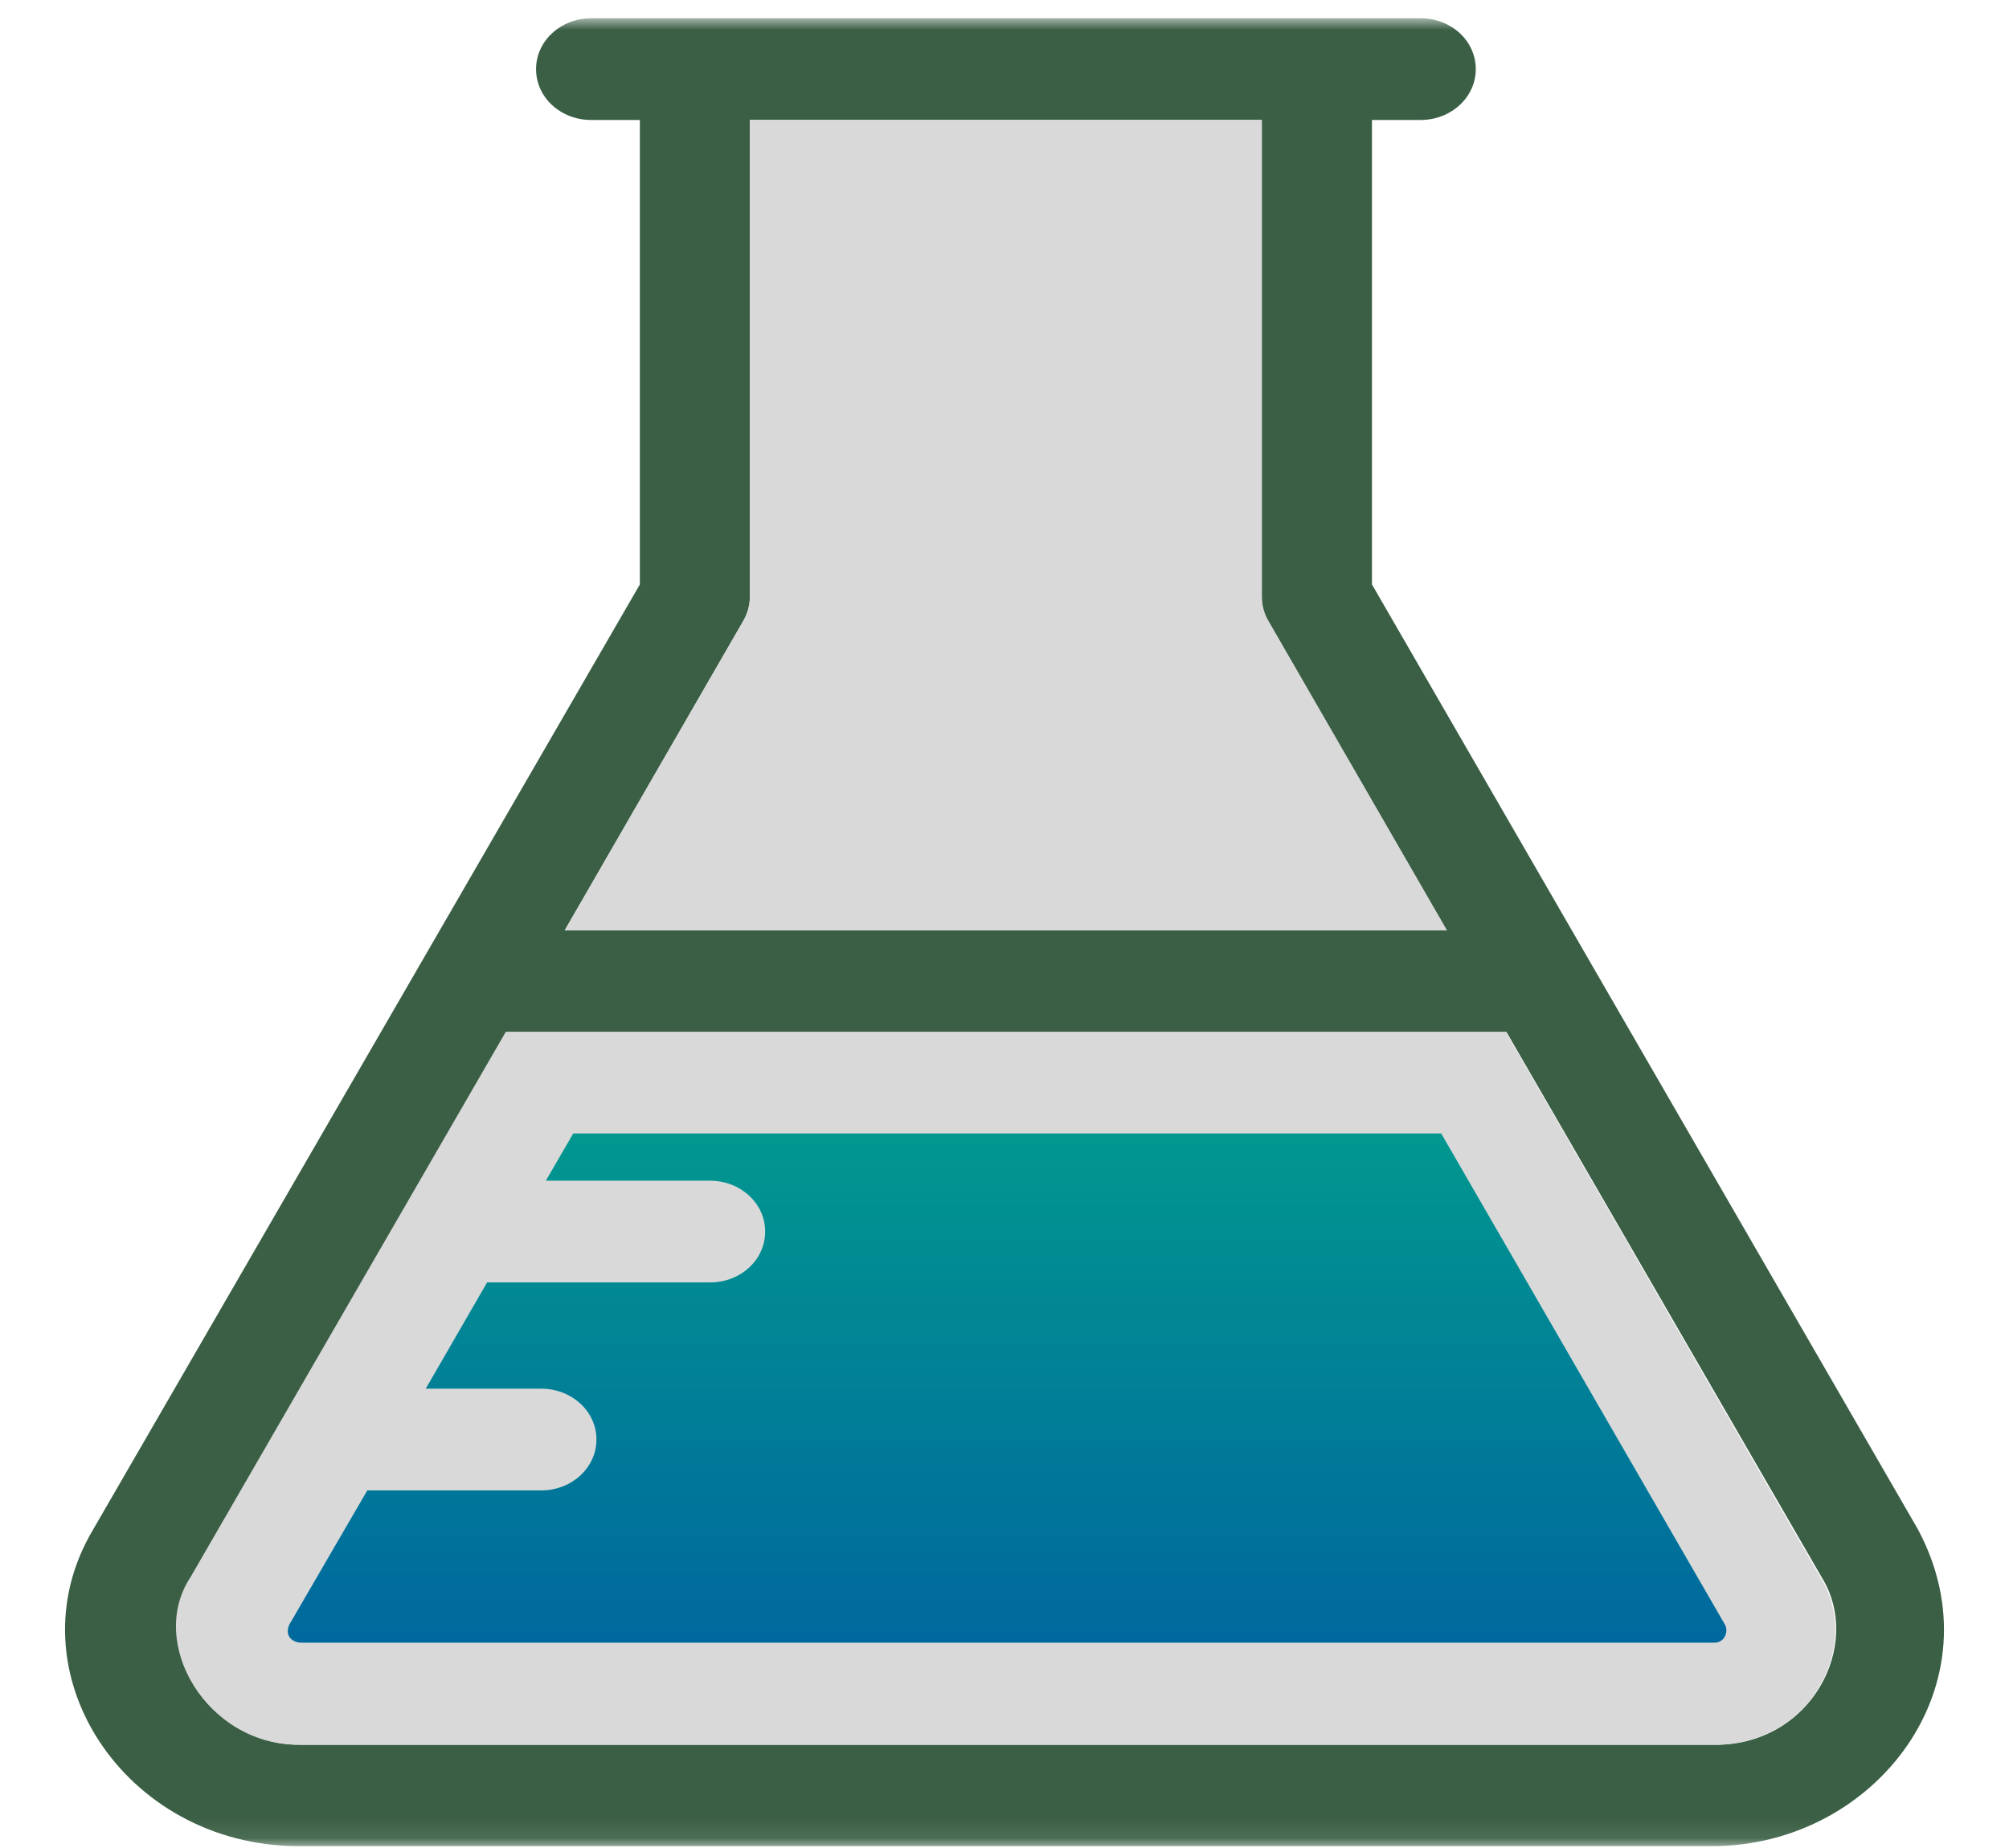 <svg width="100" height="92" viewBox="0 0 100 92" fill="none" xmlns="http://www.w3.org/2000/svg">
<mask id="mask0_79_68" style="mask-type:luminance" maskUnits="userSpaceOnUse" x="0" y="0" width="100" height="92">
<path d="M99.334 0.909H0.667V91.909H99.334V0.909Z" fill="white"/>
</mask>
<g mask="url(#mask0_79_68)">
<path d="M95.472 76.145L68.291 29.095V5.973H70.712C72.223 5.973 73.458 4.849 73.458 3.442C73.458 2.033 72.24 0.909 70.712 0.909H29.43C27.918 0.909 26.683 2.033 26.683 3.442C26.683 4.849 27.902 5.973 29.43 5.973H31.85V29.095L4.636 76.145C0.461 83.143 6.148 91.909 14.888 91.909H85.204C93.377 91.909 99.551 83.802 95.472 76.145ZM85.221 86.858H14.921C10.323 86.874 7.35 81.794 9.51 78.527L25.205 51.376H74.986L90.679 78.527C92.759 81.884 90.143 86.98 85.221 86.858ZM37.325 29.724V5.973H62.8V29.724C62.8 30.129 62.914 30.548 63.124 30.907L72.013 46.312H28.112L37.001 30.907C37.211 30.548 37.325 30.129 37.325 29.724Z" fill="#3B5F45"/>
<path d="M74.953 51.376H25.172L9.477 78.527C7.317 81.794 10.29 86.874 14.888 86.86H85.204C90.11 86.98 92.726 81.884 90.615 78.527L74.953 51.376Z" fill="#D9D9D9"/>
<path d="M85.87 80.895L71.736 56.426H28.534L27.169 58.779H35.342C36.854 58.779 38.087 59.903 38.087 61.31C38.087 62.719 36.87 63.843 35.342 63.843H24.246L21.192 69.133H26.942C28.454 69.133 29.689 70.257 29.689 71.665C29.689 73.058 28.47 74.197 26.942 74.197H18.283L14.4 80.88C14.124 81.54 14.677 81.779 14.984 81.779H85.301C85.886 81.794 86.032 81.18 85.87 80.895Z" fill="url(#paint0_linear_79_68)"/>
<path d="M72.027 46.327L63.141 30.922C62.928 30.563 62.815 30.158 62.815 29.739V5.973H37.324V29.724C37.324 30.129 37.211 30.547 36.999 30.907L28.112 46.312H72.043V46.327H72.027Z" fill="#D9D9D9"/>
</g>
<defs>
<linearGradient id="paint0_linear_79_68" x1="50.129" y1="56.426" x2="50.129" y2="81.779" gradientUnits="userSpaceOnUse">
<stop stop-color="#01978F"/>
<stop offset="1" stop-color="#00689E"/>
</linearGradient>
</defs>
</svg>
